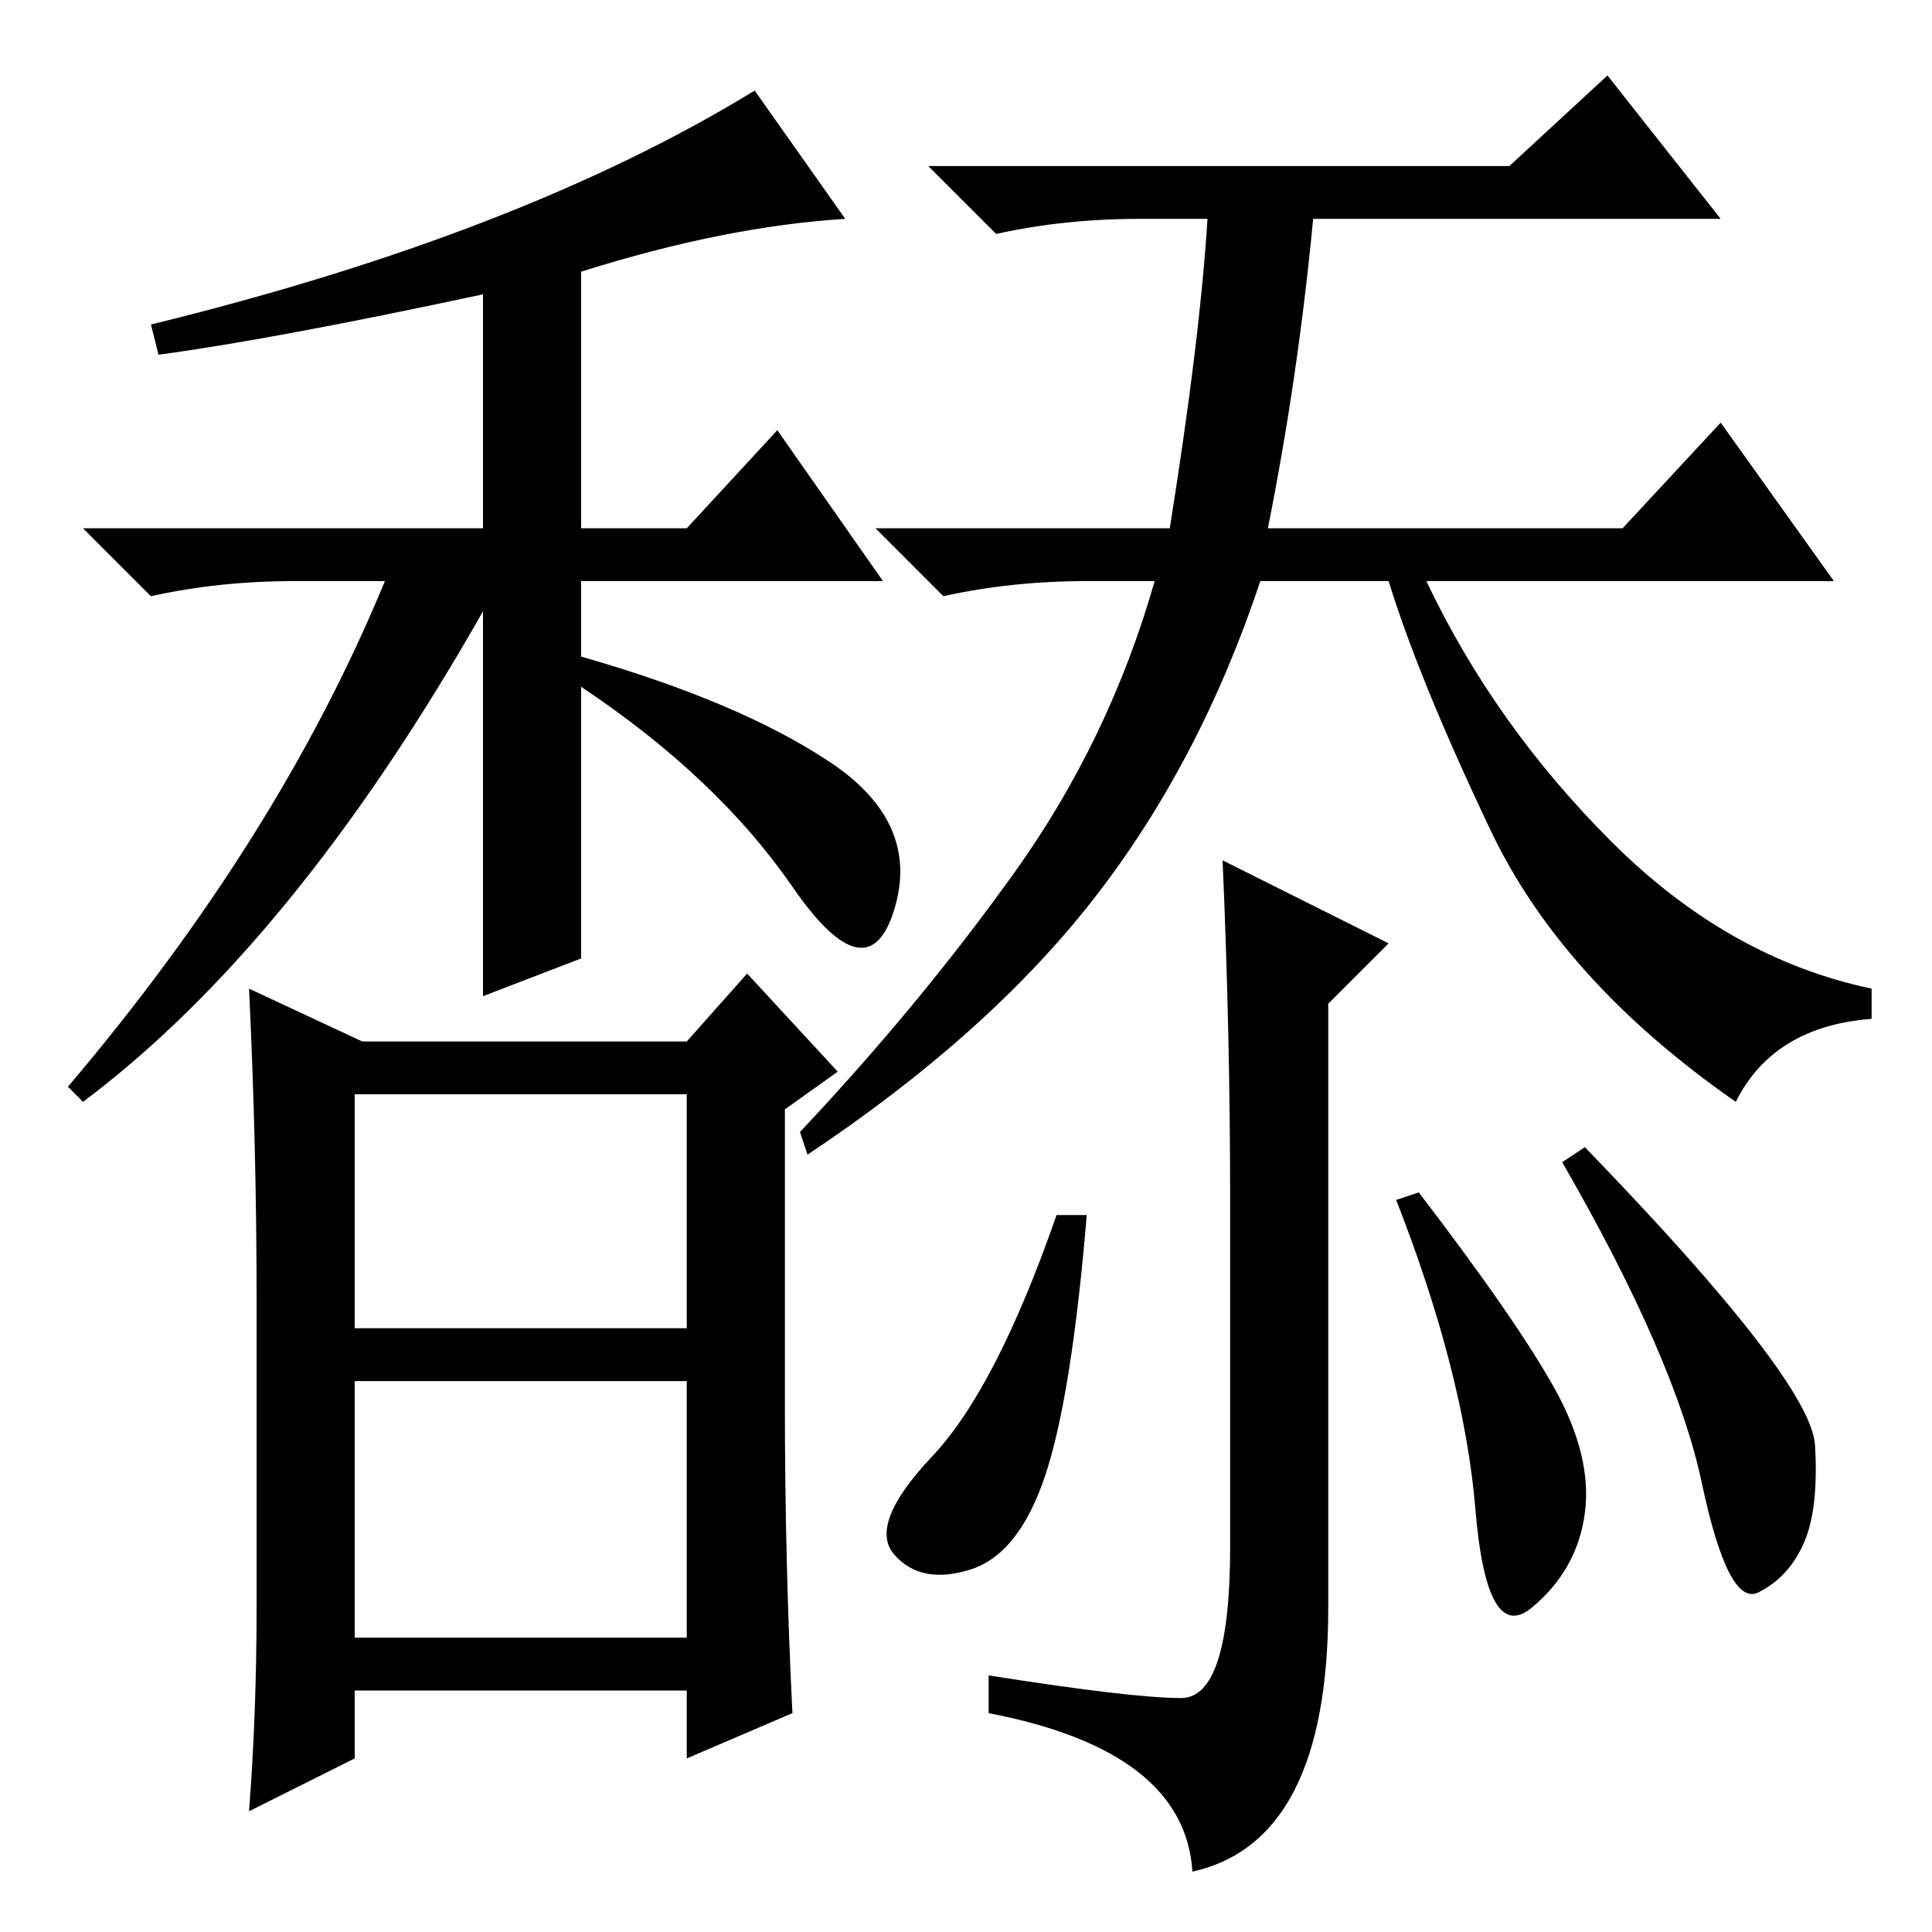 <?xml version="1.0" standalone="no"?>
<!DOCTYPE svg PUBLIC "-//W3C//DTD SVG 1.1//EN" "http://www.w3.org/Graphics/SVG/1.1/DTD/svg11.dtd" >
<svg xmlns="http://www.w3.org/2000/svg" xmlns:xlink="http://www.w3.org/1999/xlink" version="1.1" viewBox="0 -36 256 256">
  <g transform="matrix(1 0 0 -1 0 220)">
   <path fill="currentColor"
d="M39 179q-10 0 -19 -2l-9 9h53v31q-28 -6 -43 -8l-1 4q49 12 80 31l12 -17q-16 -1 -35 -7v-34h14l12 13l14 -20h-40v-10q21 -6 33 -14t8.5 -19.5t-13.5 3t-28 26.5v-36l-13 -5v51q-25 -44 -53 -65l-2 2q28 33 42 67h-12zM47 80h44v31h-44v-31zM47 73v-34h44v34h-44z
M48 118h43l8 9l12 -13l-7 -5v-39q0 -21 1 -41l-14 -6v9h-44v-9l-14 -7q1 13 1 27v41q0 20 -1 41zM200 234l13 12l15 -19h-54q-2 -21 -6 -41h47l13 14l15 -21h-54q9 -19 24.5 -34.5t34.5 -19.5v-4q-13 -1 -18 -11q-23 16 -32.5 36t-13.5 33h-17q-8 -24 -22 -42t-38 -34l-1 3
q16 17 28.5 34.5t18.5 38.5h-9q-10 0 -19 -2l-9 9h39q4 25 5 41h-9q-10 0 -19 -2l-9 9h77zM163 97q0 22 -1 45l22 -11l-8 -8v-80q0 -31 -18 -35q-1 16 -27 21v5q19 -3 25.5 -3t6.5 20v46zM138.5 60.5q-3.5 -10.5 -10 -12.5t-10 2t5 13t16.5 32h4q-2 -24 -5.5 -34.5zM206 72
q5 -9 4 -16.5t-7 -12.5t-7.5 13t-10.5 41l3 1q13 -17 18 -26zM240.5 64.5q0.5 -8.5 -1.5 -13t-6 -6.5t-7.5 14.5t-18.5 42.5l3 2q30 -31 30.5 -39.5z" />
  </g>

</svg>
